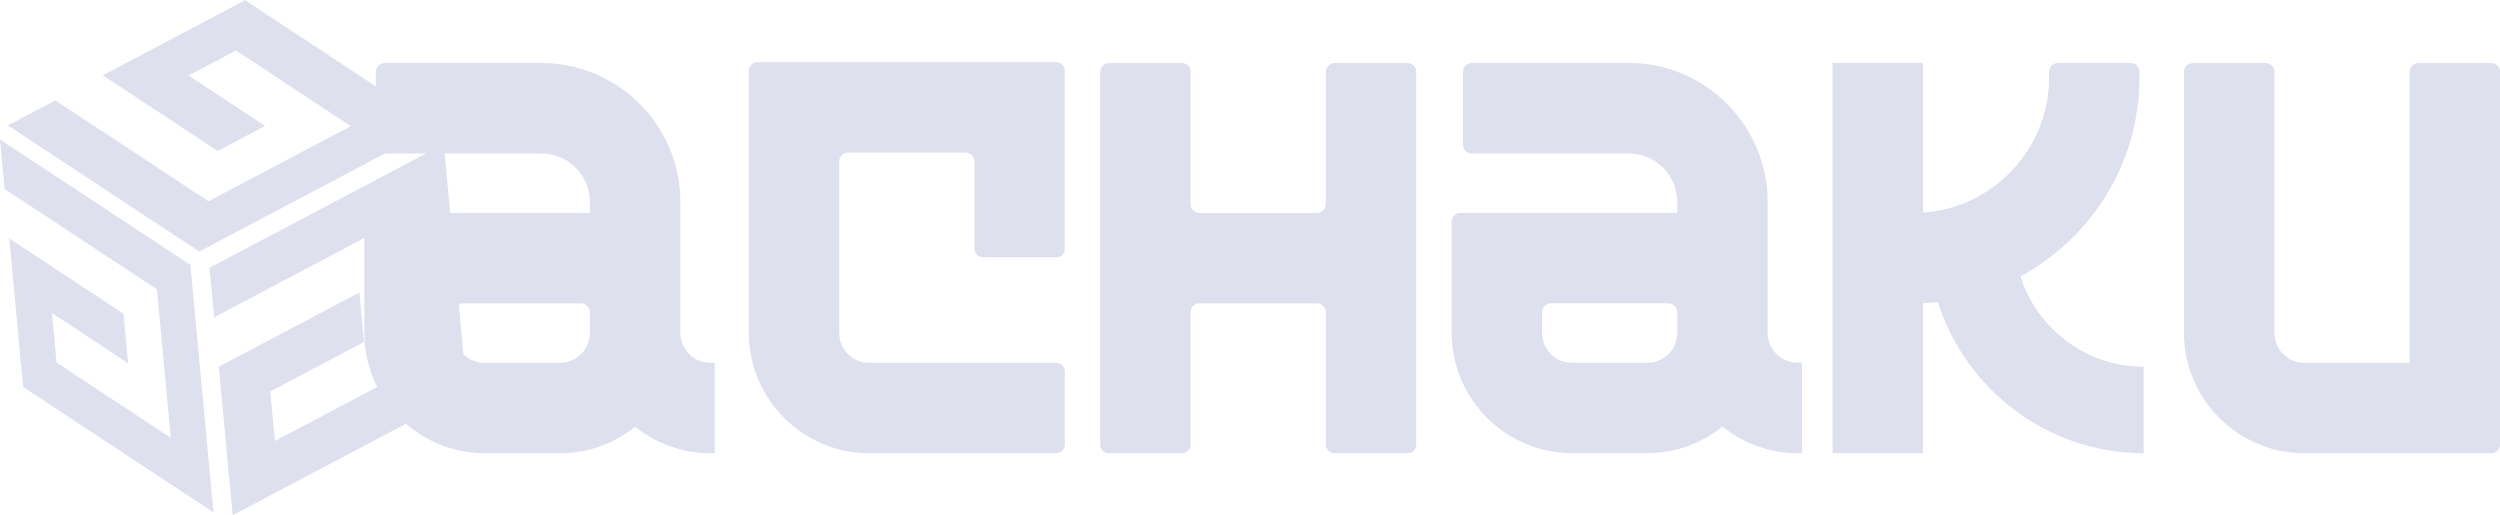 <svg xmlns="http://www.w3.org/2000/svg" fill="#dee0ee" xml:space="preserve" width="291px" height="60px" version="1.1" style="shape-rendering:geometricPrecision; text-rendering:geometricPrecision; image-rendering:optimizeQuality; fill-rule:evenodd; clip-rule:evenodd"
viewBox="0 0 885.81 182.48">
 <g id="Layer_x0020_1">
  <g>
   <path class="fil0" d="M13.49 58.24l0 -0 0 0 -13.49 -8.89 1.64 17.53 13.49 8.89 13.49 8.89 0 0 13.49 8.89 13.49 8.89 0 0 1.64 17.53 1.64 17.54 1.64 17.54 -13.49 -8.89 -13.49 -8.89 -13.49 -8.89 -1.64 -17.54 13.49 8.89 13.49 8.89 -1.64 -17.54 -13.49 -8.89 -13.49 -8.89 -13.49 -8.89 1.64 17.54 1.64 17.54 1.64 17.54 13.49 8.89 13.49 8.89 13.49 8.89 13.49 8.89 13.49 8.89 -1.64 -17.54 0 0 -1.64 -17.54 -1.64 -17.54 -1.64 -17.54 -1.64 -17.54 -13.49 -8.89 -13.49 -8.89 -13.49 -8.89 -13.49 -8.89zm19.68 -13.82l-13.56 -8.94 -16.81 8.87 13.56 8.94 13.56 8.94 13.56 8.94 13.56 8.94 13.56 8.94 16.8 -8.87 16.81 -8.87 16.81 -8.87 15.44 -8.15 14.51 0 -10.32 5.45 -16.6 8.77 -16.6 8.76 -16.61 8.77 -16.6 8.77 1.64 17.54 16.6 -8.77 16.61 -8.77 16.6 -8.76 3.4 -1.8 0 7.15 0 0.19 0 0.29 0 0.29 0 0.28 0 0.28 0 0.28 0 0.27 0 0.27 0 0.26 0 0.26 0 0.25 0 0.25 0 0.24 0 0.24 0 0.23 0 0.23 0 0.22 0 0.21 0 0.2 0 21.75c0,6.87 1.65,13.38 4.57,19.14l-3.05 1.61 -16.6 8.76 -16.6 8.77 -1.64 -17.54 16.6 -8.77 16.6 -8.76 -1.64 -17.54 -16.6 8.76 -16.6 8.77 -16.6 8.77 1.64 17.54 1.64 17.54 1.64 17.54 16.61 -8.77 16.6 -8.77 16.6 -8.76 11.59 -6.12c7.49,6.5 17.24,10.44 27.87,10.44l13.37 0 13.37 0c10.04,0 19.3,-3.52 26.6,-9.39 7.3,5.87 16.56,9.39 26.6,9.39l1.56 0 0 -32.03 -1.56 0c-5.82,0 -10.59,-4.76 -10.59,-10.59l0 -3.03 0 -23.48 0 -19.94c0,-27.06 -22.14,-49.19 -49.19,-49.19l-5.51 0 -4.04 0 -0.04 0 -46 0c-1.73,0 -3.15,1.42 -3.15,3.15l0 5.11 -5.6 -3.69 -13.56 -8.94 -13.56 -8.94 -13.56 -8.94 -16.81 8.87 -16.81 8.87 -16.8 8.87 13.56 8.94 13.56 8.94 13.56 8.94 16.81 -8.87 -13.56 -8.94 -13.56 -8.94 0 0 16.8 -8.87 13.56 8.94 13.56 8.94 13.56 8.94 -16.81 8.87 -16.8 8.87 -16.81 8.87 -13.56 -8.94 -13.56 -8.94 -13.56 -8.94zm439.75 -22.16l25.85 0c1.67,0 3.03,1.36 3.03,3.03l0 132.19c0,1.66 -1.36,3.03 -3.03,3.03l-25.97 0c-1.67,0 -3.03,-1.36 -3.03,-3.03l0 -39.95 0 -6.99c0,-1.73 -1.42,-3.15 -3.15,-3.15l-41.61 0c-1.73,0 -3.15,1.42 -3.15,3.15l0 6.99 0 39.95c0,1.66 -1.36,3.03 -3.03,3.03l-25.97 0c-1.66,0 -3.03,-1.36 -3.03,-3.03l0 -132.07c0,-1.73 1.42,-3.15 3.15,-3.15l25.85 0c1.66,0 3.03,1.36 3.03,3.03l0 39.95 0 6.99c0,1.73 1.42,3.15 3.15,3.15l41.61 0c1.73,0 3.15,-1.42 3.15,-3.15l0 -6.99 0 -39.83c0,-1.73 1.42,-3.15 3.15,-3.15zm-308.73 103.1l-0.39 -4.24 -1.24 -13.23c0.49,-0.31 1.07,-0.49 1.68,-0.49l41.61 0c1.73,0 3.15,1.42 3.15,3.15l0 7.35c0,5.82 -4.76,10.59 -10.59,10.59l-13.37 0 -13.37 0c-2.92,0 -5.57,-1.2 -7.49,-3.12zm-4.67 -49.99l-0.64 -6.86 -1.33 -14.22 23.26 0 5.52 0 5.51 0c9.44,0 17.16,7.72 17.16,17.16l0 3.92 -49.48 0zm726.28 82.11c0,1.66 -1.36,3.03 -3.03,3.03 -22.11,0 -44.21,0 -66.32,0 -23.44,0 -42.61,-19.18 -42.61,-42.61 0,-30.83 0,-61.66 0,-92.49 0,-1.73 1.42,-3.15 3.15,-3.15l25.85 0c1.66,0 3.03,1.36 3.03,3.03 0,30.87 0,61.74 0,92.61 0,5.82 4.76,10.59 10.59,10.59 12.44,0 24.88,0 37.32,0 0,-34.36 0,-68.72 0,-103.07 0,-1.73 1.42,-3.15 3.15,-3.15l25.85 0c1.66,0 3.03,1.36 3.03,3.03 0,44.07 0,88.13 0,132.19zm-159.77 -130.02l0 -2.06c0,-1.73 1.42,-3.15 3.15,-3.15l25.85 0c1.66,0 3.03,1.36 3.03,3.03l0 2.18c0,30.33 -17.13,56.86 -42.19,70.39 5.89,18.51 23.29,32.02 43.69,32.02l0 30.63c-34.09,0 -63.15,-22.61 -72.94,-53.57 -1.74,0.18 -3.49,0.32 -5.26,0.39l0 53.18 -32.03 0 0 -138.25 32.03 0 0 53c24.86,-1.68 44.67,-22.53 44.67,-47.79zm-460.7 -2.47c0,-1.67 1.36,-3.03 3.03,-3.03 35.3,0 70.6,0 105.9,0 1.66,0 3.03,1.36 3.03,3.03 0,21.02 0,42.05 0,63.07 0,1.66 -1.36,3.03 -3.03,3.03 -8.66,0 -17.32,0 -25.97,0 -1.66,0 -3.03,-1.37 -3.03,-3.03 0,-10.31 0,-20.62 0,-30.92 0,-1.73 -1.42,-3.15 -3.15,-3.15l-41.61 0c-1.73,0 -3.15,1.42 -3.15,3.15l0 21.01 0 12.94 0 26.8c0,5.82 4.77,10.59 10.59,10.59l10.56 0 10.8 0 44.95 0c1.66,0 3.03,1.36 3.03,3.03l0 25.97c0,1.66 -1.36,3.03 -3.03,3.03l-44.95 0 -10.68 0 -10.68 0c-23.44,0 -42.61,-19.18 -42.61,-42.61l0 -29.83 0 -0.98 0 -0.99 0 -0.99 0 -0.98 0 -0.99 0 -0.99 0 -0.98 0 -0.99 0 -0.99 0 -0.98 0 -0.06 0 -53.15zm253.05 0.41l0 25.85c0,1.67 1.36,3.03 3.03,3.03l44.69 0 5.52 0 5.51 0c9.44,0 17.16,7.72 17.16,17.16l0 3.92c-25.63,0 -51.27,0 -76.9,0 -1.67,0 -3.03,1.36 -3.03,3.03l0 12.99 0 0.19 0 0.29 0 0.29 0 0.28 0 0.28 0 0.28 0 0.27 0 0.27 0 0.26 0 0.26 0 0.25 0 0.25 0 0.24 0 0.24 0 0.23 0 0.23 0 0.22 0 0.21 0 0.2 0 21.75c0,23.44 19.18,42.61 42.61,42.61l13.37 0 13.37 0c10.04,0 19.3,-3.52 26.6,-9.39 7.3,5.87 16.56,9.39 26.6,9.39l1.56 0 0 -32.03 -1.56 0c-5.82,0 -10.59,-4.76 -10.59,-10.59l0 -3.03 0 -23.48 0 -19.94c0,-27.06 -22.13,-49.19 -49.19,-49.19l-5.51 0 -4.04 0 -0.04 0 -46 0c-1.73,0 -3.15,1.42 -3.15,3.15zm51.95 103.07l-13.37 0c-5.82,0 -10.58,-4.76 -10.58,-10.59l0 -7.35c0,-1.73 1.42,-3.15 3.15,-3.15l41.61 0c1.73,0 3.15,1.42 3.15,3.15l0 7.35c0,5.82 -4.76,10.59 -10.58,10.59l-13.37 0zm-541.72 -43.81l0 0 0 0z"/>
  </g>
 </g>
</svg>
